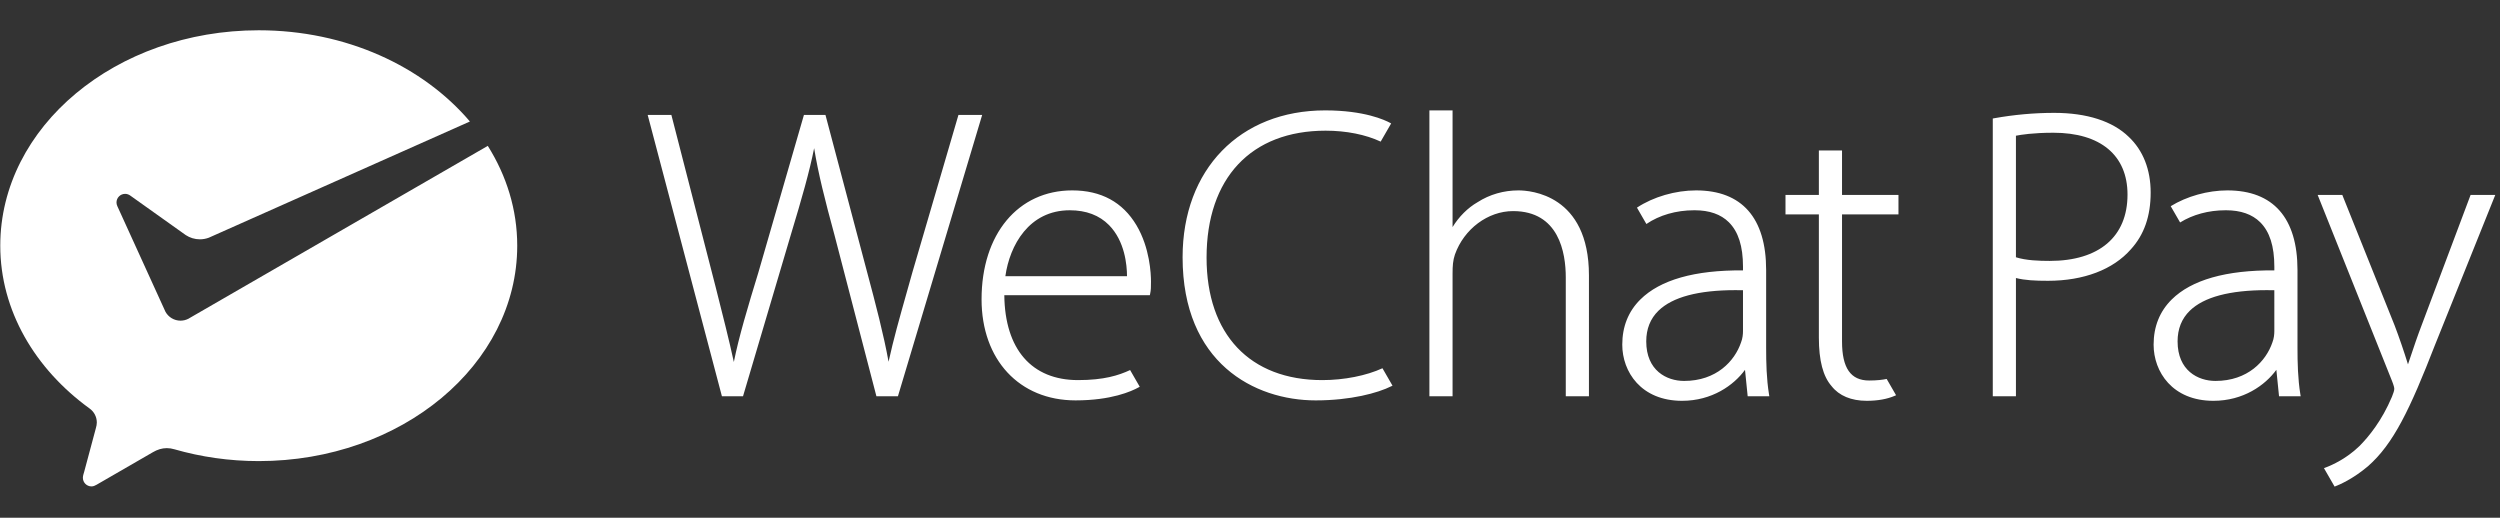 <?xml version="1.0" encoding="utf-8"?>
<!-- Generator: Adobe Illustrator 16.0.0, SVG Export Plug-In . SVG Version: 6.00 Build 0)  -->
<!DOCTYPE svg PUBLIC "-//W3C//DTD SVG 1.1//EN" "http://www.w3.org/Graphics/SVG/1.1/DTD/svg11.dtd">
<svg version="1.1" id="图形" xmlns="http://www.w3.org/2000/svg" xmlns:xlink="http://www.w3.org/1999/xlink" x="0px" y="0px"
	 width="4832.199px" height="1000.678px" viewBox="0 0 4832.199 1000.678" enable-background="new 0 0 4832.199 1000.678"
	 xml:space="preserve">
<rect x="0" y="0" width="4832.199" height="1000.678" fill="#333333" stroke="none"/>
<g>
	<g transform="scale(0.195, 0.195)">
		<path fill="#FFFFFF" d="M1866.339,3160.052c-23.2,11.705-49.19,18.375-76.875,18.375c-64.025,0-119.71-35.195-148.985-87.435
			l-11.19-24.415l-466.469-1023.59c-5.08-11.215-8.125-23.687-8.125-35.965c0-47.157,38.24-85.417,85.4-85.417
			c19.14,0,36.825,6.335,51.13,16.977l550.384,391.886c40.185,26.315,88.295,41.73,139.935,41.73c30.8,0,60.165-5.7,87.585-15.765
			l2588.553-1152.082c-464.054-546.789-1228.207-904.213-2092.875-904.213c-1415.082,0-2562.199,955.918-2562.199,2135.135
			c0,643.363,345.169,1222.422,885.293,1613.826c43.36,30.915,71.755,81.87,71.755,139.095c0,19.03-4.085,36.47-9.03,54.535
			c-43.14,160.9-112.225,418.734-115.45,430.834c-5.32,20-13.75,41.195-13.75,62.22c0,47.375,38.24,85.615,85.44,85.615
			c18.545,0,33.605-6.93,49.255-15.855l560.834-324.02c42.215-24.37,86.905-39.475,136.07-39.475c26.14,0,51.44,4.02,75.285,11.305
			c261.694,75.335,544.004,117.145,836.368,117.145c1414.966,0,2562.134-955.983,2562.134-2135.225
			c0-357.114-105.87-693.518-291.829-989.388L1884.869,3149.202L1866.339,3160.052z"/>
	</g>
</g>
<g>
	<g transform="scale(0.195, 0.195)">
		<path fill="#FFFFFF" d="M9043.366,2700.678c-18.875,67.645-37.405,133.365-55.515,197.429
			c-70.516,249.524-132.29,468.094-180.225,687.633c-47.117-263.409-128.013-572.899-213.862-893.043l-411.644-1553.526h-213.419
			l-452.624,1565.236c-103.527,337.649-193.687,639.438-242.077,883.748c-45.93-212.655-111.272-470.579-180.117-742.238
			l-439.136-1706.746h-234.839l735.783,2788.713h209.219l473.154-1598.013c113.01-373.259,186.082-630.633,231.827-861.078
			c39.962,246.827,105.475,508.029,201.53,860.428l415.719,1598.663h213.316l835.038-2788.713H9500.33L9043.366,2700.678z
			 M11201.9,3668.111c-114.039,52.82-258.629,99.525-516.398,99.525c-459.509,0-725.068-306.339-730.519-841.268h1442.347
			l2.905-13.105c8.569-38.655,8.569-68.34,8.569-122.23c0-74.13-10.38-333.252-143.759-557.869
			c-136.37-229.539-350.635-345.922-636.769-345.922c-537.574,0-898.806,433.851-898.806,1079.54
			c0,599.323,374.337,1001.962,931.545,1001.962c354.93,0,555.188-90.125,624.824-128.855l11.479-6.405L11201.9,3668.111z
			 M10603.822,2084.25c162.175,0,293.204,49.617,389.419,147.342c156.664,159.122,177.529,395.767,177.949,505.896H9965.414
			C10008.329,2431.854,10199.333,2084.25,10603.822,2084.25z M13106.921,3767.636c-718.309,0-1147.177-453.704-1147.177-1213.602
			c0-788.173,441.049-1258.737,1179.892-1258.737c204.984,0,397.449,38.662,545.813,108.43l103.93-180.13l-8.609-4.75
			c-53.216-29.262-256.92-124.685-645.264-124.685c-845.388,0-1413.437,584.999-1413.437,1455.719
			c0,1047.255,710.888,1418.864,1319.562,1418.864c346.179,0,614.733-72.69,750.718-140.815l10.405-5.12l-99.585-172.635
			C13543.699,3723.701,13322.936,3767.636,13106.921,3767.636z M15051.116,1887.243c-145.95,0-286.06,40.457-404.465,116.637
			c-97.499,55.815-186.139,144.362-248.519,247.094V1094.162h-229.595v2833.723h229.595V2713.353
			c0-79.445,3.62-130.83,23.475-190.574c90.104-253.372,327.169-430.346,576.469-430.346c454.403,0,522.248,412.039,522.248,657.666
			v1177.787h229.625V2729.743C15749.949,1927.828,15167.775,1887.243,15051.116,1887.243z M18701.051,3756.111
			c-40.184,8.53-96.305,15.61-173.395,15.61c-183.658,0-269.129-123.34-269.129-387.939V2125.16h559.51v-193.052h-559.51v-440.676
			h-229.545v440.676h-330.803v193.052h330.803v1221.812c0,226.81,41.41,384.234,126.111,480.464
			c74.398,95.175,194.729,145.44,348.078,145.44c109.404,0,203.785-16.925,280.299-50.515l10.76-4.725L18701.051,3756.111z
			 M20361.832,1118.747c-197.959,0-398.164,17.925-595.193,53.392l-13.789,2.502V3927.91h229.52V2755.768
			c89.684,22.715,189.484,27.505,318.148,27.505c353.049,0,644.684-110.93,820.988-312.109
			c132.16-144.942,196.309-329.197,196.309-563.116c0-227.114-75.25-417.894-217.363-551.609
			C20940.775,1200.965,20685.381,1118.747,20361.832,1118.747z M21088.381,1928.558c0,418.021-281.164,657.641-771.508,657.641
			c-103.631,0-234.145-4.175-334.504-36.162v-1204.75c47.814-9.475,171.93-29.563,371.213-29.563
			C20820.496,1315.724,21088.381,1539.141,21088.381,1928.558z M24489.086,1932.108l-481.813,1282.149
			c-44.545,115.835-82.305,228.659-115.666,328.339c-8.023,23.905-15.773,46.99-23.254,69.045
			c-39.266-127.71-87.744-268.949-132.141-385.339l-514.678-1283.674l-4.115-10.52h-244.41l736.254,1842.158
			c19.199,48.12,23.25,69.895,23.25,79.57c0,17.955-8.176,41.865-23.18,79.38c-99.65,236.79-230.664,396.759-322.924,489.083
			c-127.455,122.965-266,186.265-337.34,213.015l-13.584,5.06l105.559,182.944c52.211-19.78,182.926-77.22,329.295-200.604
			c254.773-222.564,417.799-565.688,666.094-1204.052l597.297-1486.554H24489.086L24489.086,1932.108z M17534.734,3908.45
			c-24.949-153.99-28.379-313.734-28.379-463.384v-768.438c0-516.429-240.246-789.385-694.684-789.385
			c-204.686,0-423.32,63.667-584.989,170.3l-0.85,0.58l93.449,162.165c128.515-87.577,295.245-136.037,472.134-136.037
			c2.33,0,4.68-0.075,7.035-0.075c145.084,0,258.82,39.882,338,118.455c94.443,93.78,140.459,238.072,140.459,441.229v36.265
			c-480.658-3.93-821.633,94.475-1017.513,288.654c-118.914,117.785-179.185,268.439-179.185,447.734
			c0,267.899,185.505,556.364,592.623,556.364c296.385,0,512.455-153.9,623.979-307.094l26.531,262.104h214.52L17534.734,3908.45z
			 M17276.91,3281.617c0,29.27-3.426,72.48-19.625,113.135c-62.596,184.159-243.674,381.069-564.018,381.069
			c-173.201,0-375.335-102.655-375.335-392.064c0-123.44,40.835-225.719,121.339-304.039
			c139.121-135.34,395.584-203.76,763.02-203.76c24.404,0,49.215,0.295,74.619,0.845V3281.617z M22801.541,3908.45
			c-24.879-153.99-28.379-313.734-28.379-463.384v-768.438c0-516.429-240.176-789.385-694.725-789.385
			c-195.309,0-402.793,58.465-561.893,156.49l93.109,161.4c124.949-77.825,282.119-120.882,448.568-120.882
			c2.43,0,4.701-0.075,7.055-0.075c145.096,0,258.756,39.882,337.975,118.455c94.449,93.68,140.42,238.072,140.42,441.229v36.235
			c-478.693-3.9-821.568,94.505-1017.527,288.684c-118.859,117.77-179.18,268.405-179.18,447.734
			c0,267.899,185.514,556.364,592.623,556.364c296.391,0,512.455-153.77,624.064-307.119l26.529,262.129h214.51L22801.541,3908.45z
			 M22543.672,3281.617c0,29.19-3.35,72.48-19.506,113.135c-62.725,184.159-243.828,381.069-564.098,381.069
			c-173.199,0-375.408-102.655-375.408-392.064c0-123.44,40.84-225.719,121.344-304.039
			c139.109-135.34,395.613-203.76,763.049-203.76c24.41,0,49.289,0.295,74.59,0.845"/>
	</g>
</g>
</svg>
